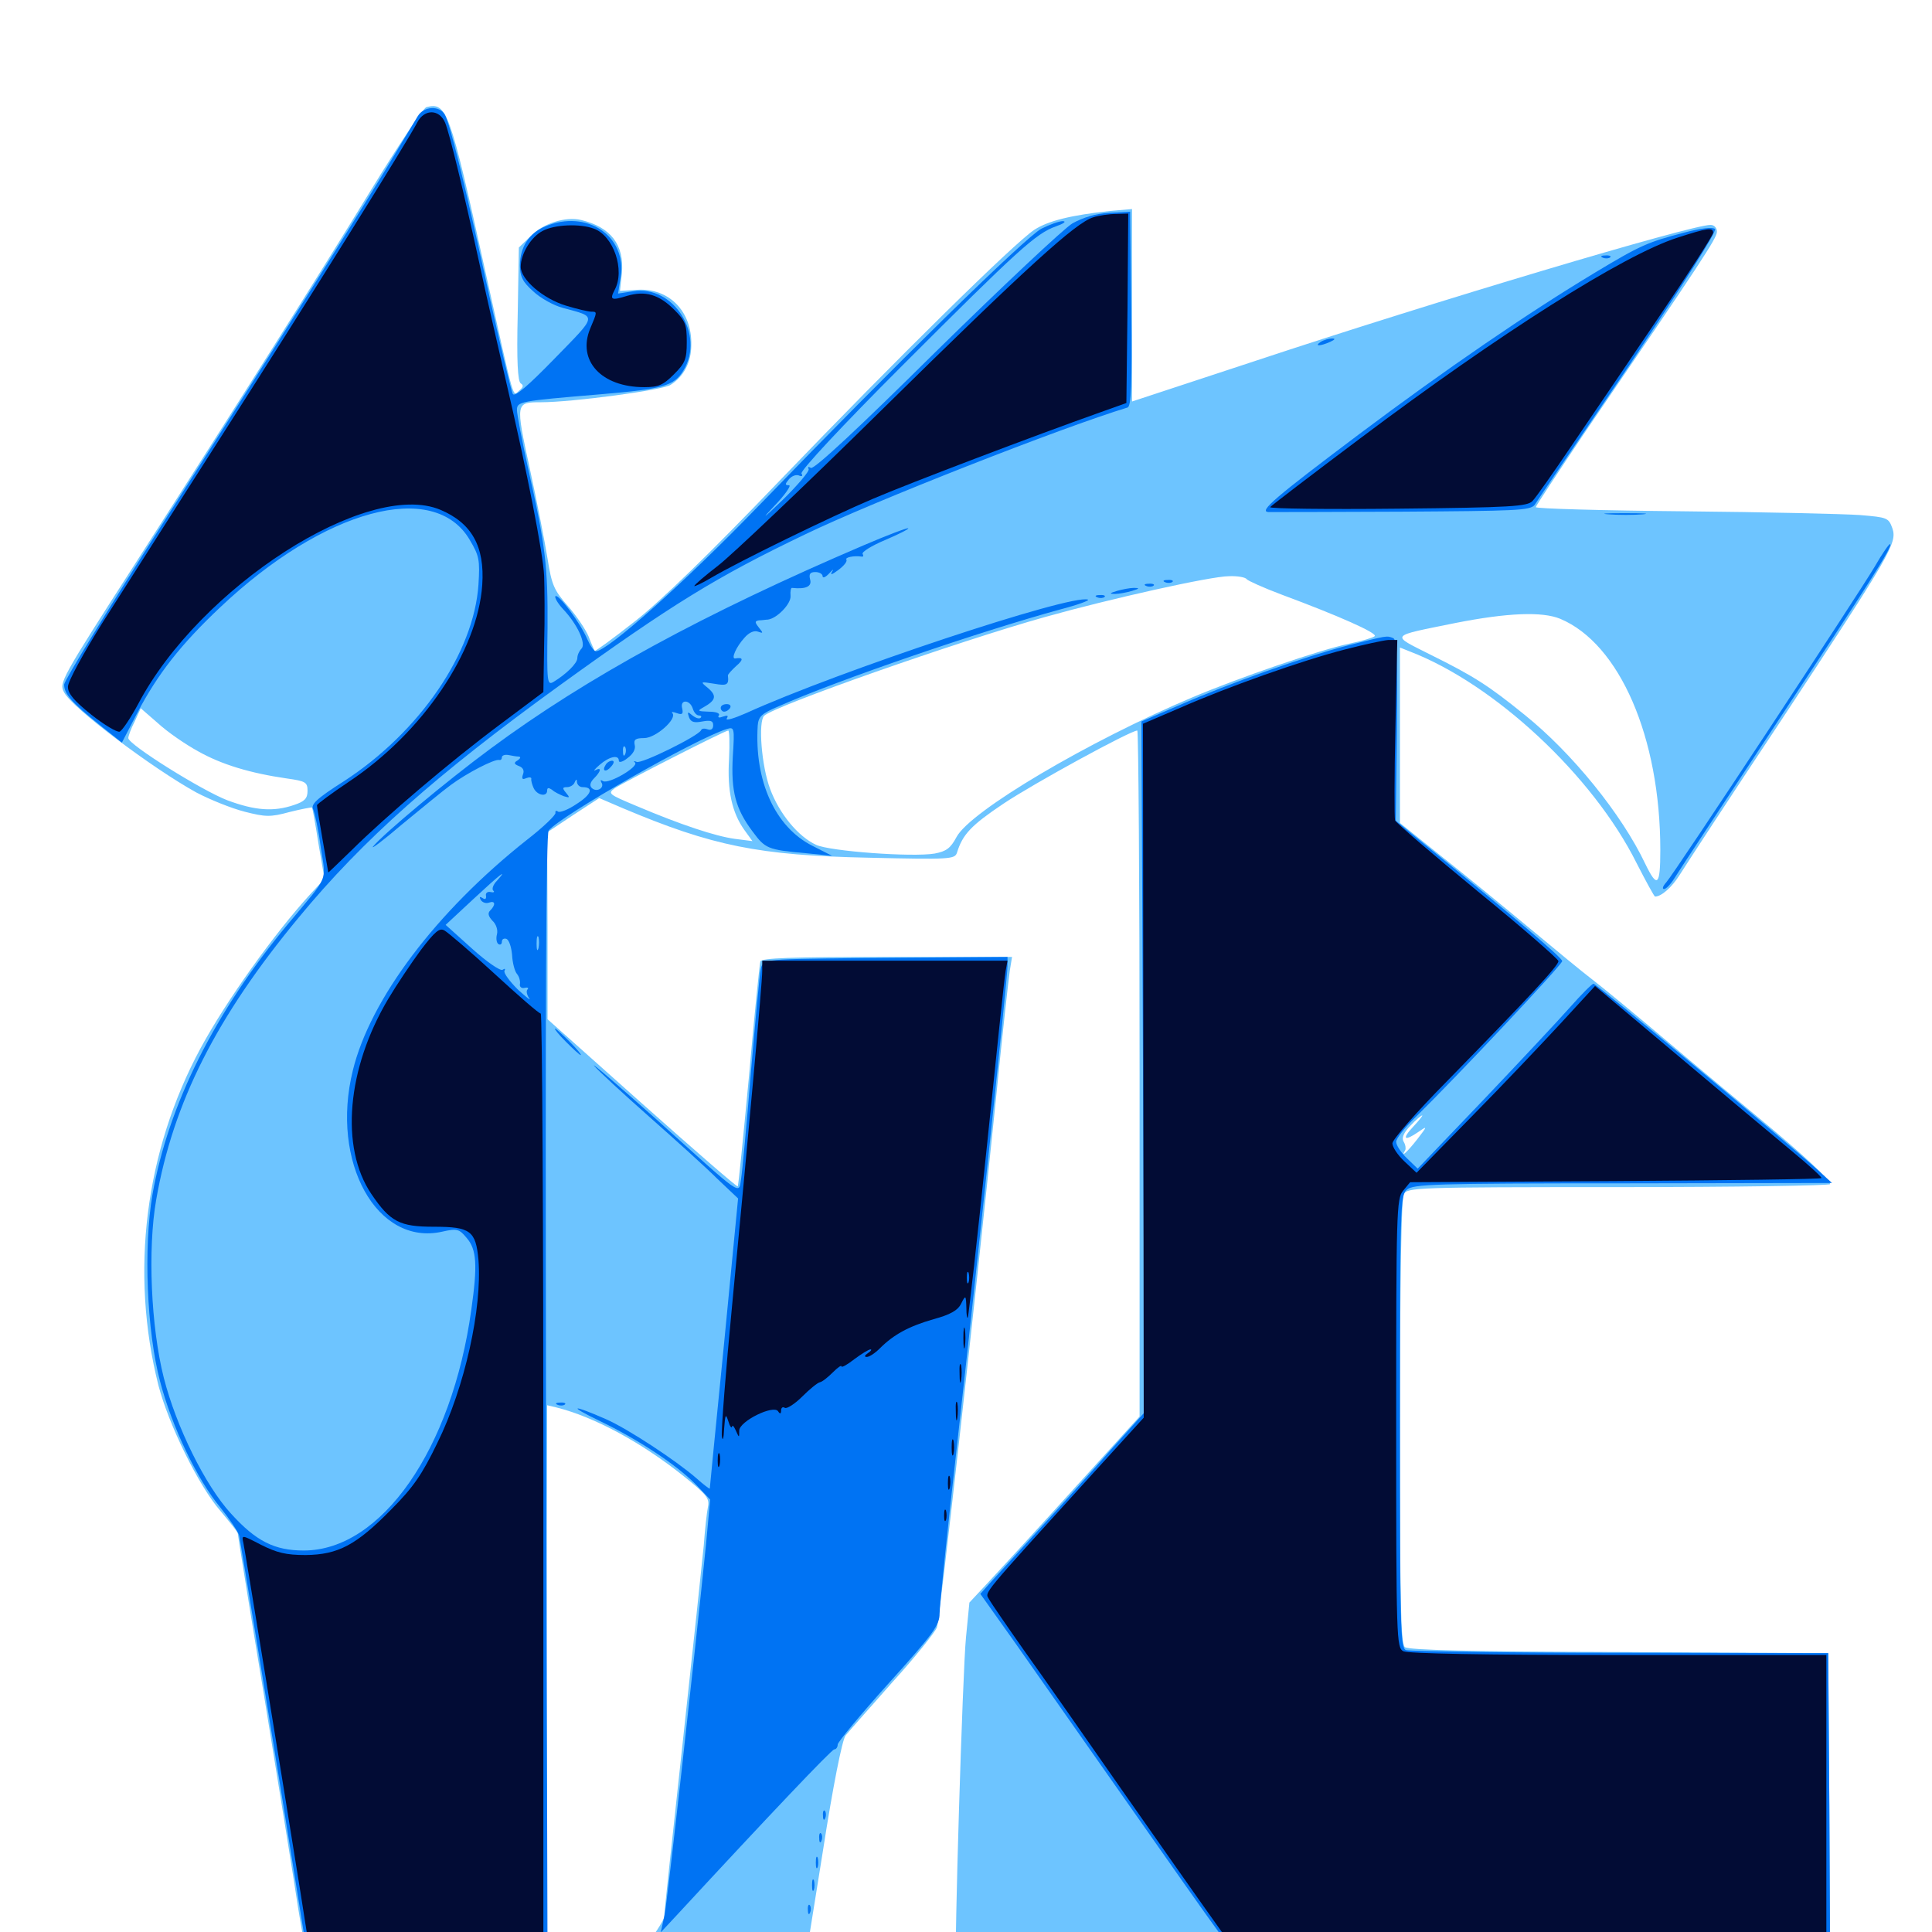 <svg xmlns="http://www.w3.org/2000/svg" viewBox="0 -1000 1000 1000">
	<path fill="#6dc4ff" d="M220.703 -944.531C219.141 -944.141 206.445 -925.195 192.578 -902.539C166.211 -859.375 125.586 -794.922 70.312 -708.789C31.25 -648.047 30.469 -646.484 33.203 -641.602C37.305 -633.594 78.906 -602.344 101.562 -589.844C108.594 -586.133 119.727 -581.641 126.562 -579.883C137.305 -577.148 139.844 -576.953 149.805 -579.688C156.055 -581.25 161.328 -582.227 161.523 -582.031C161.719 -581.836 163.281 -573.438 164.844 -563.281L167.969 -545.117L160.547 -537.109C141.992 -516.797 117.383 -482.422 103.906 -457.617C75 -404.102 67.188 -341.406 82.031 -282.812C87.305 -262.695 102.734 -231.055 114.062 -217.969C118.945 -212.109 123.047 -207.031 123.047 -206.445C123.047 -205.859 129.102 -167.969 136.719 -122.07C144.141 -76.367 152.148 -26.953 154.297 -12.5C156.641 1.953 158.984 14.453 159.961 15.43C160.742 16.211 188.672 16.602 221.875 16.406L282.227 15.82L282.812 -128.516L283.203 -272.656L288.086 -271.484C307.617 -266.602 332.227 -253.32 354.102 -235.742C365.82 -226.367 367.383 -224.414 366.406 -219.922C365.82 -216.992 364.844 -208.008 364.258 -200C363.477 -191.992 358.594 -145.898 353.32 -97.656C348.047 -49.609 343.75 -9.18 343.75 -7.812C343.75 -6.641 340.234 -0.781 335.938 4.883C331.641 10.742 328.32 15.43 328.516 15.625C328.906 15.625 348.828 15.43 373.047 14.844L416.992 13.867L425.977 -42.188C431.055 -75 435.938 -99.609 437.695 -101.758C439.258 -103.711 450.195 -116.016 461.914 -129.297C473.828 -142.383 483.984 -155.273 484.961 -157.617C486.328 -161.914 503.906 -317.969 515.625 -432.422C518.75 -464.062 522.07 -493.359 522.656 -497.461L523.828 -504.688H459.18C408.984 -504.688 394.141 -504.102 393.555 -502.344C393.164 -500.977 390.43 -474.414 387.695 -443.164C384.766 -412.109 382.227 -386.133 381.836 -385.938C381.445 -385.547 359.18 -404.883 332.227 -428.906L283.398 -472.461V-520.703L283.203 -569.141L296.68 -578.125L310.156 -586.914L322.461 -581.641C368.75 -562.109 392.773 -557.227 449.609 -556.055C491.797 -555.078 494.141 -555.273 495.312 -558.594C498.242 -568.164 502.734 -572.852 519.336 -583.984C534.766 -594.336 585.156 -621.875 588.672 -621.875C589.258 -621.875 589.844 -541.992 589.844 -444.336V-266.797L556.445 -230.078C538.086 -209.766 518.164 -188.086 512.305 -181.836L501.758 -170.508L500 -152.539C498.242 -135.156 493.75 13.086 494.922 14.258C496.094 15.625 922.07 17.188 934.18 16.016L947.266 14.453L946.875 -64.844L946.289 -144.336L838.086 -144.922C762.109 -145.117 729.102 -145.898 727.148 -147.461C725 -149.219 724.609 -170.703 724.609 -263.867C724.609 -338.867 725.391 -379.297 726.562 -381.836C728.516 -385.352 731.836 -385.547 837.891 -385.547C898.047 -385.547 947.266 -386.328 947.266 -387.109C947.266 -389.258 933.789 -401.953 912.109 -419.922C901.953 -428.32 879.883 -446.68 863.281 -460.742C846.68 -474.805 829.102 -489.258 824.219 -492.969C819.336 -496.68 804.883 -508.594 791.992 -519.336C779.102 -530.078 758.594 -546.875 746.484 -556.445L724.609 -574.023V-619.336V-664.844L729.492 -662.891C773.438 -646.094 824.414 -598.633 847.07 -553.32C851.953 -543.75 856.25 -535.938 856.641 -535.938C859.961 -535.938 865.43 -540.82 869.336 -547.07C871.875 -551.172 895.312 -587.109 921.68 -626.758C979.102 -713.867 982.031 -718.945 979.492 -726.562C977.539 -732.031 976.758 -732.227 962.891 -733.398C954.883 -733.984 913.672 -734.961 871.68 -735.352C829.492 -735.742 794.922 -736.719 794.922 -737.5C794.922 -738.086 806.25 -755.273 819.922 -775.586C881.641 -866.016 888.672 -876.758 888.672 -880.078C888.672 -882.031 887.305 -883.594 885.352 -883.594C875.391 -883.594 742.383 -843.945 650 -813.281L585.938 -792.188V-841.992V-891.797L574.805 -890.82C554.492 -888.672 542.578 -885.742 535.352 -881.055C524.805 -874.023 465.039 -815.234 403.32 -750.977C367.188 -713.281 341.797 -688.672 328.516 -678.32C317.383 -669.531 308.203 -662.891 307.812 -663.086C307.617 -663.477 306.055 -666.797 304.688 -670.508C303.125 -674.219 298.242 -681.445 293.945 -686.328C286.719 -694.531 285.547 -697.266 283.398 -710.938C282.031 -719.336 277.93 -740.43 274.219 -757.422C266.797 -791.797 266.797 -791.797 280.078 -791.797C296.094 -791.797 342.969 -798.047 347.07 -800.781C353.906 -805.078 357.812 -812.5 357.812 -821.484C358.203 -838.867 346.289 -850.977 329.883 -850L320.898 -849.414L321.875 -858.398C323.242 -873.242 316.211 -882.422 300.781 -886.133C292.773 -888.086 281.055 -884.375 274.609 -877.734L268.555 -871.875L267.969 -837.305C267.383 -813.281 267.969 -802.539 269.531 -801.562C271.094 -800.586 270.898 -799.609 268.75 -797.852C265.234 -794.922 266.797 -789.258 250.977 -860.547C232.812 -942.969 231.25 -947.266 220.703 -944.531ZM645.312 -700.195C645.898 -699.414 654.102 -695.703 663.477 -692.188C692.383 -681.445 713.281 -672.266 711.523 -670.703C710.742 -669.922 704.688 -668.164 698.242 -666.797C683.203 -663.672 641.211 -649.219 617.188 -639.062C563.477 -616.406 502.344 -580.273 495.117 -566.797C491.992 -560.938 489.844 -559.375 483.789 -558.203C472.07 -556.25 429.688 -559.375 422.461 -562.695C413.086 -566.992 403.32 -578.906 398.633 -591.602C394.141 -603.516 392.383 -626.367 395.508 -629.492C400.586 -634.57 495.703 -667.969 541.016 -680.664C574.414 -690.039 626.758 -701.758 636.133 -701.758C640.625 -701.953 644.727 -701.172 645.312 -700.195ZM807.617 -679.688C838.281 -666.797 859.375 -618.359 859.375 -559.961C859.375 -541.406 857.812 -540.039 851.562 -552.93C839.453 -578.516 813.672 -610.352 789.062 -630.078C770.508 -645.117 762.891 -650 740.43 -661.133C719.531 -671.68 718.75 -670.508 753.32 -677.539C780.078 -682.812 798.242 -683.594 807.617 -679.688ZM102.539 -611.133C114.648 -604.297 129.492 -599.805 148.438 -597.07C158.203 -595.703 159.18 -595.117 159.18 -590.625C159.18 -586.719 157.617 -585.156 152.344 -583.398C141.602 -579.688 132.031 -580.469 117.773 -585.742C104.492 -590.82 66.406 -614.648 66.406 -617.969C66.406 -618.945 67.773 -622.852 69.727 -626.562L72.852 -633.398L81.836 -625.586C86.719 -621.094 96.094 -614.648 102.539 -611.133ZM377.344 -607.031C376.367 -590.625 378.906 -579.297 385.352 -570.312L389.453 -564.648L380.273 -565.82C370.312 -567.188 352.539 -573.047 329.492 -582.812C315.039 -588.867 314.453 -589.258 318.164 -591.992C322.852 -595.117 375.195 -621.875 376.953 -621.875C377.539 -621.875 377.734 -615.234 377.344 -607.031ZM731.445 -416.797C725.391 -410.352 726.758 -408.984 734.375 -414.258C738.867 -417.383 738.867 -417.188 733.594 -410.352C728.711 -404.102 724.609 -400.195 727.344 -404.688C727.734 -405.469 727.539 -407.422 726.562 -408.984C725.391 -410.938 726.367 -413.477 729.883 -417.188C732.812 -420.312 735.547 -422.656 736.133 -422.656C736.523 -422.656 734.57 -420.117 731.445 -416.797Z"/>
	<path fill="#0073f3" d="M216.211 -939.844C214.648 -937.305 210.156 -929.688 205.859 -922.656C192.578 -900 137.305 -812.109 84.766 -729.883C56.445 -685.547 33.203 -647.656 33.203 -645.703C33.203 -640.82 37.109 -636.328 51.562 -624.805L63.086 -615.625L71.094 -631.055C81.641 -651.172 93.555 -666.406 114.062 -685.742C167.773 -736.523 224.805 -751.953 243.164 -720.508C248.047 -712.305 248.438 -710.156 247.656 -697.461C245.312 -662.109 217.188 -621.094 178.125 -595.703C163.672 -586.523 160.742 -583.594 162.109 -581.055C162.891 -579.297 164.844 -570.508 166.016 -561.523C168.75 -543.164 170.703 -547.656 149.023 -521.68C111.133 -476.172 87.109 -428.125 78.906 -381.641C74.219 -354.297 75.977 -311.133 82.812 -285.156C88.867 -261.719 102.148 -233.984 114.062 -219.727C118.75 -213.867 123.242 -207.227 123.828 -205.078C124.609 -200.977 143.555 -85.938 153.906 -20.312L159.375 13.867L221.289 14.453L283.398 14.844L282.617 -276.367C282.227 -479.883 282.617 -568.164 283.984 -570.117C290.039 -577.734 360.352 -617.773 376.172 -622.656C380.078 -623.828 380.273 -623.438 379.297 -608.398C378.32 -590.625 380.664 -581.445 389.453 -569.727C396.094 -560.742 397.266 -560.156 416.992 -558.398L430.664 -557.031L420.312 -562.305C401.172 -572.07 390.43 -595.703 392.188 -624.414C392.578 -629.102 394.141 -630.664 402.93 -634.375C433.594 -648.047 508.008 -673.438 548.828 -684.57C557.812 -686.914 564.258 -689.258 563.086 -689.648C554.297 -692.578 433.789 -652.539 386.133 -630.859C379.883 -628.125 375.391 -626.758 376.172 -628.125C377.148 -629.688 376.562 -629.883 374.219 -629.102C372.266 -628.32 371.289 -628.516 372.07 -629.688C372.852 -630.859 370.508 -631.641 366.797 -631.641C360.938 -631.836 360.742 -632.031 364.258 -633.984C370.508 -637.5 371.094 -639.844 366.602 -643.75C362.305 -647.266 362.305 -647.266 369.727 -646.094C376.367 -644.922 377.344 -645.508 376.758 -650.391C376.758 -650.977 378.711 -653.125 381.055 -655.273C384.961 -658.594 384.766 -659.961 380.469 -659.18C378.32 -658.984 381.055 -665.234 385.352 -669.922C387.695 -672.656 390.43 -673.828 392.383 -673.047C395.117 -672.07 395.117 -672.266 392.773 -675.195C390.625 -677.93 390.625 -678.516 392.773 -678.906C394.336 -678.906 396.484 -679.297 397.461 -679.297C402.148 -679.883 409.57 -687.5 409.18 -691.602C408.984 -693.945 409.375 -695.898 409.961 -695.703C417.188 -694.922 420.312 -696.484 419.336 -700C418.555 -702.93 419.336 -703.906 422.07 -703.906C424.023 -703.906 425.781 -702.93 425.781 -701.758C425.781 -700.586 427.344 -701.172 429.297 -703.32C431.055 -705.273 431.836 -705.664 430.664 -704.102C429.492 -702.148 430.664 -702.539 433.789 -704.883C436.719 -707.031 438.672 -709.375 438.086 -710.352C437.305 -711.523 441.992 -712.5 445.898 -711.914C446.875 -711.719 447.07 -712.305 446.484 -713.281C445.898 -714.258 451.172 -717.578 458.203 -720.508C465.039 -723.438 470.508 -726.172 470.117 -726.562C469.727 -726.953 459.375 -723.047 447.07 -717.773C364.844 -682.617 303.711 -649.414 253.906 -612.5C230.859 -595.508 198.242 -568.164 193.164 -561.914C191.602 -559.961 198.438 -565.039 208.008 -573.242C217.773 -581.25 229.102 -590.625 233.398 -593.75C241.602 -599.805 255.859 -607.227 258.398 -606.641C259.18 -606.445 259.766 -607.031 259.766 -608.008C259.766 -608.984 261.328 -609.57 263.281 -609.18C265.039 -608.789 267.578 -608.398 268.555 -608.398C269.727 -608.203 269.336 -607.422 267.969 -606.445C265.82 -605.273 266.016 -604.492 268.555 -603.516C270.703 -602.734 271.484 -601.172 270.703 -599.219C269.922 -596.875 270.312 -596.289 272.461 -597.266C274.023 -597.852 275.195 -597.656 275 -596.875C274.805 -596.094 275.391 -593.945 276.172 -592.188C277.93 -588.281 283.203 -587.305 283.203 -590.82C283.203 -592.383 283.984 -592.383 285.742 -591.211C286.914 -590.039 289.844 -588.672 291.797 -587.891C294.922 -586.914 295.117 -587.109 292.969 -589.648C291.016 -591.992 291.016 -592.578 293.555 -592.578C295.117 -592.578 297.07 -593.75 297.461 -595.117C298.242 -596.875 298.633 -596.875 298.633 -595.117C298.828 -593.75 300 -592.578 301.562 -592.578C307.422 -592.578 306.25 -588.867 298.633 -583.984C294.336 -581.055 290.039 -579.297 288.867 -579.883C287.891 -580.664 287.305 -580.273 287.5 -579.297C287.891 -578.32 281.25 -571.875 272.656 -565.234C225.781 -528.125 191.602 -482.812 182.617 -445.898C170.898 -398.438 195.117 -354.883 228.906 -362.5C236.719 -364.258 237.695 -363.867 241.602 -359.18C246.68 -353.32 247.266 -345.312 243.945 -322.07C233.984 -250 197.461 -197.461 157.227 -197.461C142.188 -197.461 132.617 -202.148 119.531 -216.602C106.25 -231.055 91.211 -261.523 84.766 -286.914C78.125 -313.281 76.367 -353.516 80.859 -379.102C89.648 -429.492 112.109 -473.828 154.688 -525.195C187.891 -565.43 225.781 -599.023 290.039 -645.508C347.656 -687.109 371.094 -701.562 416.797 -723.438C451.562 -740.234 550 -778.906 583.594 -789.062C585.547 -789.648 585.938 -800.781 585.547 -840.039L584.961 -890.43L574.219 -889.844C567.188 -889.453 560.742 -887.5 555.078 -884.375C550.586 -881.641 518.75 -851.758 484.375 -817.969C444.531 -778.516 421.289 -756.836 419.727 -757.812C418.359 -758.594 417.969 -758.398 418.555 -757.227C419.141 -756.25 412.891 -748.828 404.688 -740.82C395.312 -731.836 393.555 -730.469 400.391 -737.695C406.25 -743.75 409.766 -748.828 408.398 -748.828C406.25 -748.828 406.25 -749.414 408.203 -751.758C409.57 -753.516 411.914 -754.492 413.477 -753.906C415.234 -753.125 415.625 -753.711 414.844 -754.883C414.062 -756.25 435.938 -779.688 466.992 -810.742C526.953 -870.703 536.133 -879.102 546.484 -882.812C550.391 -884.18 552.148 -885.352 550.195 -885.547C548.242 -885.547 543.359 -883.789 539.062 -881.641C531.055 -877.539 463.477 -811.328 392.969 -738.477C355.078 -699.219 314.453 -662.891 308.398 -662.891C307.422 -662.891 305.469 -665.82 303.906 -669.336C300.391 -677.539 289.062 -692.773 287.5 -691.406C286.914 -690.82 288.672 -687.695 291.406 -684.766C298.828 -676.953 303.516 -666.797 300.977 -664.258C299.805 -663.086 298.828 -660.938 298.828 -659.375C298.828 -656.641 292.969 -650.977 286.523 -647.07C283.203 -645.117 283.008 -646.68 283.398 -675C283.594 -706.836 282.422 -717.383 273.242 -758.008C270.117 -772.266 267.578 -785.742 267.578 -787.695C267.578 -792.188 268.555 -792.383 310.547 -795.898C343.164 -798.633 348.828 -800.195 353.711 -808.203C365.039 -826.758 348.633 -852.734 327.539 -849.219L319.922 -848.047L321.289 -856.836C324.414 -877.93 303.711 -891.797 282.227 -882.812C273.828 -879.297 269.141 -872.07 269.141 -862.695C269.141 -856.836 270.508 -854.102 275.977 -849.219C279.688 -845.703 286.719 -841.797 291.406 -840.625C309.18 -835.742 309.57 -837.5 287.109 -814.453C273.242 -800.195 266.406 -794.336 265.43 -796.094C264.648 -797.461 258.984 -821.094 252.93 -848.438C240.43 -905.664 233.008 -935.547 230.273 -940.625C227.539 -945.508 219.336 -945.117 216.211 -939.844ZM358.594 -633.203C359.18 -631.25 360.547 -629.688 361.719 -629.688C362.891 -629.688 363.281 -629.102 362.695 -628.516C361.914 -627.734 360.156 -628.32 358.398 -629.688C355.859 -631.836 355.664 -631.641 356.641 -628.711C357.617 -626.172 359.375 -625.781 363.477 -626.562C367.773 -627.344 369.141 -626.953 369.141 -624.609C369.141 -622.656 367.969 -621.875 366.406 -622.461C364.844 -623.047 363.281 -623.047 362.891 -622.07C361.719 -619.141 331.641 -604.297 329.492 -605.664C328.125 -606.25 327.734 -606.055 328.711 -605.273C330.664 -603.125 315.039 -593.945 312.109 -595.703C310.938 -596.484 310.547 -596.289 311.328 -594.922C313.086 -592.188 308.789 -589.648 306.25 -592.188C305.078 -593.359 305.469 -595.117 307.422 -597.07C311.133 -600.781 311.523 -603.125 308.203 -601.367C306.836 -600.586 307.812 -601.953 310.352 -604.102C315.234 -608.398 320.312 -609.57 320.312 -606.25C320.312 -605.078 322.461 -605.664 324.805 -607.617C327.734 -609.766 329.102 -612.305 328.516 -614.453C327.93 -617.188 328.906 -617.969 333.398 -617.969C339.453 -617.969 350.586 -627.93 348.047 -630.859C347.266 -631.641 348.242 -631.641 350.391 -630.859C353.125 -629.883 353.711 -630.469 353.125 -633.203C351.758 -638.086 357.031 -638.086 358.594 -633.203ZM323.633 -609.766C323.047 -608.203 322.461 -608.789 322.461 -610.938C322.266 -613.086 322.852 -614.258 323.438 -613.477C324.023 -612.891 324.219 -611.133 323.633 -609.766ZM257.227 -544.141C255.273 -542.188 254.492 -539.844 255.273 -539.062C256.25 -538.281 255.469 -537.891 253.906 -538.281C252.344 -538.672 251.172 -537.695 251.562 -536.328C251.758 -534.766 251.172 -534.18 249.805 -535.156C248.242 -536.133 248.047 -535.742 248.828 -534.18C249.805 -532.812 251.562 -532.227 253.125 -532.812C256.445 -533.984 256.641 -531.641 253.711 -528.711C252.344 -527.344 252.734 -525.781 254.883 -523.438C256.836 -521.68 257.812 -518.555 257.227 -516.406C256.641 -514.258 257.031 -511.914 258.008 -511.328C258.984 -510.742 259.766 -511.328 259.766 -512.5C259.766 -513.867 260.742 -514.453 262.109 -514.062C263.477 -513.477 264.648 -509.961 265.039 -505.859C265.234 -501.758 266.406 -497.266 267.578 -495.898C268.75 -494.531 269.336 -492.188 269.141 -490.82C268.75 -489.258 269.922 -488.281 271.484 -488.672C273.047 -489.062 273.828 -488.672 273.047 -487.891C272.266 -487.109 272.656 -485.156 273.828 -483.398C275.195 -481.641 272.461 -483.789 267.969 -487.891C263.672 -492.188 260.547 -496.484 261.133 -497.461C261.719 -498.633 261.328 -498.828 260.156 -498.047C258.984 -497.266 251.953 -502.148 244.336 -508.984L230.664 -521.289L244.727 -534.375C258.594 -547.266 263.477 -551.172 257.227 -544.141ZM278.711 -509.18C278.125 -507.227 277.734 -508.398 277.734 -511.523C277.734 -514.844 278.125 -516.211 278.711 -515.039C279.102 -513.672 279.102 -510.938 278.711 -509.18ZM313.477 -604.102C311.328 -600.781 313.672 -600 316.406 -603.32C317.969 -605.078 317.969 -606.25 316.797 -606.25C315.625 -606.25 314.062 -605.273 313.477 -604.102ZM872.07 -879.688C852.734 -874.609 849.414 -873.242 825.391 -858.789C791.016 -838.086 748.438 -808.984 703.125 -775C659.766 -742.383 651.562 -735.352 656.445 -734.961C658.008 -734.961 689.062 -734.961 725.586 -735.156C784.766 -735.547 791.992 -735.742 794.336 -738.672C795.508 -740.625 817.578 -773.047 843.164 -810.742C871.875 -853.711 888.672 -880.273 887.695 -881.445C886.523 -882.617 880.273 -881.836 872.07 -879.688ZM829.688 -866.602C828.125 -867.188 828.711 -867.773 830.859 -867.773C833.008 -867.969 834.18 -867.383 833.398 -866.797C832.812 -866.211 831.055 -866.016 829.688 -866.602ZM683.594 -823.047C680.078 -820.703 683.203 -820.703 688.477 -823.047C691.016 -824.219 691.406 -824.805 689.453 -824.805C687.891 -824.805 685.156 -824.023 683.594 -823.047ZM832.617 -733.789C827.539 -734.18 831.25 -734.375 840.82 -734.375C850.586 -734.375 854.688 -734.18 850.195 -733.789C845.703 -733.398 837.695 -733.398 832.617 -733.789ZM970.312 -706.641C961.133 -691.211 866.602 -547.852 862.5 -543.359C860.742 -541.406 860.156 -539.844 861.328 -539.844C862.305 -539.844 864.648 -542.188 866.602 -545.312C868.359 -548.242 891.992 -583.984 918.945 -624.805C968.359 -699.414 979.688 -717.188 978.32 -718.359C977.93 -718.75 974.219 -713.477 970.312 -706.641ZM603.125 -698.633C601.562 -699.219 602.148 -699.805 604.297 -699.805C606.445 -700 607.617 -699.414 606.836 -698.828C606.25 -698.242 604.492 -698.047 603.125 -698.633ZM593.359 -696.68C591.797 -697.266 592.383 -697.852 594.531 -697.852C596.68 -698.047 597.852 -697.461 597.07 -696.875C596.484 -696.289 594.727 -696.094 593.359 -696.68ZM578.125 -694.141C574.219 -692.969 574.023 -692.578 577.148 -692.578C579.297 -692.578 583.203 -693.359 585.938 -694.141C589.844 -695.312 590.039 -695.703 586.914 -695.703C584.766 -695.703 580.859 -694.922 578.125 -694.141ZM567.969 -690.82C566.406 -691.406 566.992 -691.992 569.141 -691.992C571.289 -692.188 572.461 -691.602 571.68 -691.016C571.094 -690.43 569.336 -690.234 567.969 -690.82ZM697.266 -665.82C674.805 -659.961 636.719 -646.484 610.352 -634.961L590.82 -626.562L591.602 -447.656L592.383 -268.945L575 -249.609C565.625 -238.867 548.633 -220.117 537.305 -207.812C525.977 -195.508 514.648 -183.008 512.109 -180.273L507.422 -175L525.195 -150C534.961 -136.133 560.156 -100.195 581.25 -70.117C602.344 -40.039 624.414 -8.594 630.469 -0.391L641.211 14.844H794.336H947.266L946.875 -64.844L946.289 -144.336L838.672 -144.531C779.492 -144.531 729.492 -145.312 727.734 -145.898C724.805 -147.07 724.609 -157.812 724.609 -264.062C724.609 -375 724.805 -381.25 728.125 -384.18C731.445 -387.109 741.992 -387.5 840.039 -387.5L948.242 -387.695L941.406 -393.945C925 -408.789 826.172 -491.016 824.805 -490.82C824.023 -490.82 818.555 -485.352 812.695 -478.711C806.836 -472.07 786.719 -450.586 767.969 -430.859L733.789 -395.117L728.32 -400.391C725.195 -403.32 722.656 -407.227 722.656 -408.984C722.656 -410.742 727.148 -416.406 732.617 -421.68C753.711 -442.383 808.594 -500.586 808.594 -502.539C808.594 -504.297 784.18 -525 737.5 -562.891L722.461 -575.195L723.047 -621.875C723.438 -659.57 723.047 -668.945 721.094 -669.727C717.578 -671.094 718.359 -671.094 697.266 -665.82ZM373.047 -633.594C373.047 -632.617 373.828 -631.641 374.805 -631.641C375.977 -631.641 377.344 -632.617 377.93 -633.594C378.516 -634.766 377.734 -635.547 376.172 -635.547C374.414 -635.547 373.047 -634.766 373.047 -633.594ZM404.883 -503.32C396.094 -502.734 394.336 -501.953 393.75 -498.242C393.164 -495.898 391.016 -472.07 388.672 -445.117C386.523 -418.359 384.18 -393.359 383.594 -389.844C382.227 -381.641 385.352 -379.492 339.648 -420.703C319.922 -438.281 305.469 -450.781 307.617 -448.242C309.766 -445.703 322.461 -433.984 335.938 -422.07C349.414 -410.156 365.234 -395.898 371.094 -390.039L382.031 -379.688L374.805 -304.883C370.703 -263.867 367.383 -229.883 367.383 -229.492C367.188 -229.297 364.062 -231.641 360.352 -234.961C349.805 -244.141 324.805 -260.547 313.672 -265.43C295.898 -273.242 293.555 -272.656 310.156 -264.648C330.469 -254.883 350.195 -241.797 360.156 -231.641L367.578 -223.828L365.43 -200.586C359.57 -142.773 345.508 -16.602 343.945 -8.594L341.992 0.195L350.195 -8.594C397.852 -60.156 430.469 -94.531 431.836 -94.531C432.812 -94.531 433.594 -95.703 433.594 -97.07C433.594 -98.242 445.508 -112.695 459.961 -128.711C483.203 -154.492 486.328 -158.789 486.328 -164.844C486.328 -168.555 490.234 -206.836 495.117 -249.805C506.641 -352.734 521.484 -494.141 521.484 -500V-504.688L468.359 -504.297C439.062 -504.102 410.352 -503.711 404.883 -503.32ZM292.969 -460.742C296.68 -457.031 300 -453.906 300.586 -453.906C301.172 -453.906 298.633 -457.031 294.922 -460.742C291.211 -464.453 287.891 -467.578 287.305 -467.578C286.719 -467.578 289.258 -464.453 292.969 -460.742ZM288.672 -272.852C287.109 -273.438 287.695 -274.023 289.844 -274.023C291.992 -274.219 293.164 -273.633 292.383 -273.047C291.797 -272.461 290.039 -272.266 288.672 -272.852ZM425.977 -60.156C425.977 -58.008 426.562 -57.422 427.148 -58.984C427.734 -60.352 427.539 -62.109 426.953 -62.695C426.367 -63.477 425.781 -62.305 425.977 -60.156ZM424.023 -48.438C424.023 -46.289 424.609 -45.703 425.195 -47.266C425.781 -48.633 425.586 -50.391 425 -50.977C424.414 -51.758 423.828 -50.586 424.023 -48.438ZM422.266 -35.938C422.266 -33.203 422.656 -32.227 423.242 -33.594C423.633 -34.766 423.633 -37.109 423.242 -38.477C422.656 -39.648 422.266 -38.672 422.266 -35.938ZM420.312 -24.219C420.312 -21.484 420.703 -20.508 421.289 -21.875C421.68 -23.047 421.68 -25.391 421.289 -26.758C420.703 -27.93 420.312 -26.953 420.312 -24.219ZM418.164 -11.328C418.164 -9.18 418.75 -8.594 419.336 -10.156C419.922 -11.523 419.727 -13.281 419.141 -13.867C418.555 -14.648 417.969 -13.477 418.164 -11.328ZM336.523 5.469C332.227 10.547 329.297 14.844 330.664 14.844C331.25 14.844 333.984 11.719 336.719 8.008C342.578 0.391 342.578 -0.977 336.523 5.469Z"/>
	<path fill="#020c35" d="M216.016 -936.719C211.133 -927.148 160.156 -845.508 115.234 -775.195C91.211 -737.695 63.477 -693.945 53.32 -678.125C43.164 -661.914 35.156 -647.266 35.156 -644.531C35.156 -641.016 38.281 -637.305 47.266 -630.078C53.906 -624.805 60.547 -620.898 61.914 -621.289C63.281 -621.875 67.578 -628.32 71.484 -635.547C103.32 -696.094 190.234 -751.953 227.93 -736.133C244.141 -729.297 250.977 -717.188 249.609 -697.266C247.266 -662.891 218.75 -620.703 180.469 -595.312C171.484 -589.258 164.062 -583.789 164.062 -583.203C164.062 -582.422 165.43 -574.414 166.992 -565.234C168.555 -556.055 169.922 -548.438 169.922 -548.438C169.922 -548.242 175.391 -553.516 182.227 -560.156C199.609 -577.344 232.617 -605.469 258.789 -625L281.25 -641.797L281.641 -666.602C282.031 -680.078 281.836 -696.094 281.641 -701.953C281.055 -713.867 273.047 -754.883 261.719 -803.516C257.617 -821.289 251.367 -848.438 248.047 -864.062C239.844 -901.562 232.812 -930.273 230.469 -936.328C227.539 -943.555 219.727 -943.75 216.016 -936.719ZM565.82 -887.5C556.836 -884.766 531.836 -862.109 456.055 -787.5C416.406 -748.438 378.32 -712.305 371.68 -707.227C364.844 -701.953 359.375 -697.266 359.375 -696.68C359.375 -696.289 363.281 -698.047 368.164 -700.977C382.812 -709.57 429.297 -732.227 451.758 -741.797C470.898 -750 535.742 -774.609 569.336 -786.523L583.008 -791.406L583.594 -840.43L583.984 -889.453L577.734 -889.258C574.219 -889.258 568.75 -888.477 565.82 -887.5ZM280.859 -880.469C274.805 -877.344 269.531 -868.555 269.531 -861.914C269.531 -855.273 281.25 -845.312 292.969 -841.797C298.633 -840.039 304.688 -838.672 306.055 -838.672C309.18 -838.672 309.18 -838.672 305.469 -829.883C298.633 -813.281 311.328 -799.609 333.398 -799.609C340.82 -799.609 343.164 -800.586 348.828 -806.25C354.688 -812.109 355.469 -814.062 355.469 -823.047C355.469 -832.031 354.688 -833.984 349.023 -839.648C341.016 -847.656 333.984 -849.609 324.609 -846.875C316.406 -844.336 315.43 -844.727 318.164 -850C323.633 -860.156 317.578 -877.93 307.422 -881.641C300.195 -884.375 286.914 -883.789 280.859 -880.469ZM868.164 -876.953C840.234 -867.969 776.172 -827.344 703.711 -772.852C678.711 -754.102 658.008 -738.281 657.422 -737.5C657.031 -736.719 686.719 -736.328 723.242 -736.719C782.422 -737.305 790.43 -737.891 793.164 -740.625C794.922 -742.383 804.102 -755.469 813.477 -769.336C823.047 -783.398 843.359 -813.281 858.789 -836.133C874.219 -858.789 886.719 -878.32 886.719 -879.492C886.719 -882.422 883.789 -882.031 868.164 -876.953ZM696.289 -663.867C674.023 -658.203 635.156 -644.336 610.742 -633.594L591.602 -625.391L591.797 -445.703L591.992 -266.211L566.016 -237.695C506.836 -172.461 509.766 -176.172 511.914 -172.266C513.086 -170.117 521.289 -158.203 530.078 -145.703C539.062 -133.203 561.719 -100.781 580.469 -73.828C599.219 -47.07 620.703 -16.406 628.125 -6.055L641.602 12.891H793.555H945.312V-65.234V-143.359H837.695C767.383 -143.359 728.906 -144.141 726.367 -145.312C722.852 -147.266 722.656 -150.781 722.656 -263.281C722.656 -372.656 722.852 -379.492 726.172 -383.594L729.883 -388.086L835.938 -388.672C894.336 -389.062 942.383 -389.648 942.773 -390.234C943.164 -390.625 936.328 -396.875 927.344 -404.297C918.359 -411.719 891.992 -433.789 868.359 -453.711L825.586 -489.648L807.812 -470.312C798.047 -459.766 777.344 -437.891 761.719 -422.07L733.203 -392.969L726.953 -398.828C723.438 -402.148 720.703 -406.25 720.703 -408.203C720.703 -410.156 733.203 -424.414 748.633 -440.039C792.188 -484.57 806.641 -500.195 806.641 -502.539C806.641 -503.516 787.891 -519.922 764.844 -538.672C741.797 -557.617 722.656 -574.023 722.07 -575.391C721.68 -576.758 721.68 -598.438 722.266 -623.438L723.242 -668.75H718.555C716.016 -668.555 706.055 -666.406 696.289 -663.867ZM217.773 -508.203C212.891 -501.562 205.273 -490.234 200.977 -483.008C179.492 -446.875 175.977 -406.055 192.188 -382.031C201.953 -367.578 206.836 -365.039 224.609 -365.039C243.555 -365.039 246.289 -362.891 247.656 -347.852C249.609 -322.852 240.625 -282.031 226.367 -253.125C218.555 -236.914 213.867 -230.078 202.539 -218.75C184.375 -200.195 175 -195.312 158.203 -195.117C148.047 -195.117 143.359 -196.289 135.156 -200.391C125 -205.664 125 -205.664 125.977 -201.367C126.953 -196.68 146.68 -75.977 155.469 -20.898L160.742 12.695L221.094 13.281L281.25 13.867V-230.859C281.25 -365.234 280.664 -475.391 279.883 -475.391C278.906 -475.391 268.164 -484.766 255.859 -496.094C243.555 -507.422 231.836 -517.383 230.078 -518.359C227.539 -519.922 225.195 -517.969 217.773 -508.203ZM394.531 -497.461C394.531 -491.016 387.305 -411.719 378.906 -324.023C375.586 -289.648 373.242 -259.375 373.633 -256.641C374.023 -253.711 374.609 -255.273 374.805 -260.547C375.391 -267.969 375.586 -268.555 376.953 -264.453C377.734 -261.719 378.711 -260.547 378.906 -261.523C379.102 -262.695 379.883 -261.719 380.859 -259.57C382.617 -255.664 382.617 -255.664 382.617 -259.57C382.812 -264.453 400.391 -273.047 402.734 -269.531C403.711 -267.969 404.297 -268.164 404.297 -269.922C404.297 -271.289 405.078 -272.07 406.25 -271.289C407.227 -270.703 411.328 -273.242 415.234 -277.148C419.141 -281.055 423.242 -284.375 424.414 -284.57C425.586 -284.766 428.516 -287.109 431.055 -289.648C433.594 -292.188 435.547 -293.555 435.547 -292.773C435.547 -291.992 438.477 -293.555 442.188 -296.484C445.898 -299.219 449.609 -301.562 450.586 -301.562C451.367 -301.562 450.781 -300.586 449.219 -299.609C447.461 -298.438 447.266 -297.656 448.633 -297.656C450 -297.656 452.93 -299.609 455.469 -302.148C462.5 -309.18 470.312 -313.477 483.203 -317.188C491.797 -319.531 495.703 -321.68 497.461 -325.195C499.805 -329.883 500 -329.688 500.195 -323.047C500.195 -319.336 500.586 -317.188 500.977 -318.164C501.367 -319.336 505.859 -358.789 510.742 -406.055C515.625 -453.32 519.922 -494.336 520.508 -497.461L521.484 -502.734H458.008H394.531ZM501.367 -336.328C500.781 -334.961 500.391 -335.938 500.391 -338.672C500.391 -341.406 500.781 -342.383 501.367 -341.211C501.758 -339.844 501.758 -337.5 501.367 -336.328ZM498.633 -307.422C498.633 -302.539 499.023 -300.586 499.414 -303.125C499.805 -305.469 499.805 -309.375 499.414 -311.914C499.023 -314.258 498.633 -312.305 498.633 -307.422ZM496.68 -288.867C496.68 -284.57 497.07 -283.008 497.461 -285.547C497.852 -287.891 497.852 -291.406 497.461 -293.359C496.875 -295.117 496.484 -293.164 496.68 -288.867ZM494.727 -269.336C494.727 -265.039 495.117 -263.477 495.508 -266.016C495.898 -268.359 495.898 -271.875 495.508 -273.828C494.922 -275.586 494.531 -273.633 494.727 -269.336ZM492.578 -250.781C492.578 -247.07 492.969 -245.508 493.555 -247.461C493.945 -249.219 493.945 -252.344 493.555 -254.297C492.969 -256.055 492.578 -254.492 492.578 -250.781ZM371.484 -243.945C371.484 -240.82 371.875 -239.648 372.461 -241.602C372.852 -243.359 372.852 -246.094 372.461 -247.461C371.875 -248.633 371.484 -247.266 371.484 -243.945ZM490.625 -232.227C490.625 -229.102 491.016 -227.93 491.602 -229.883C491.992 -231.641 491.992 -234.375 491.602 -235.742C491.016 -236.914 490.625 -235.547 490.625 -232.227ZM488.672 -215.625C488.672 -212.891 489.062 -211.914 489.648 -213.281C490.039 -214.453 490.039 -216.797 489.648 -218.164C489.062 -219.336 488.672 -218.359 488.672 -215.625Z"/>
</svg>
